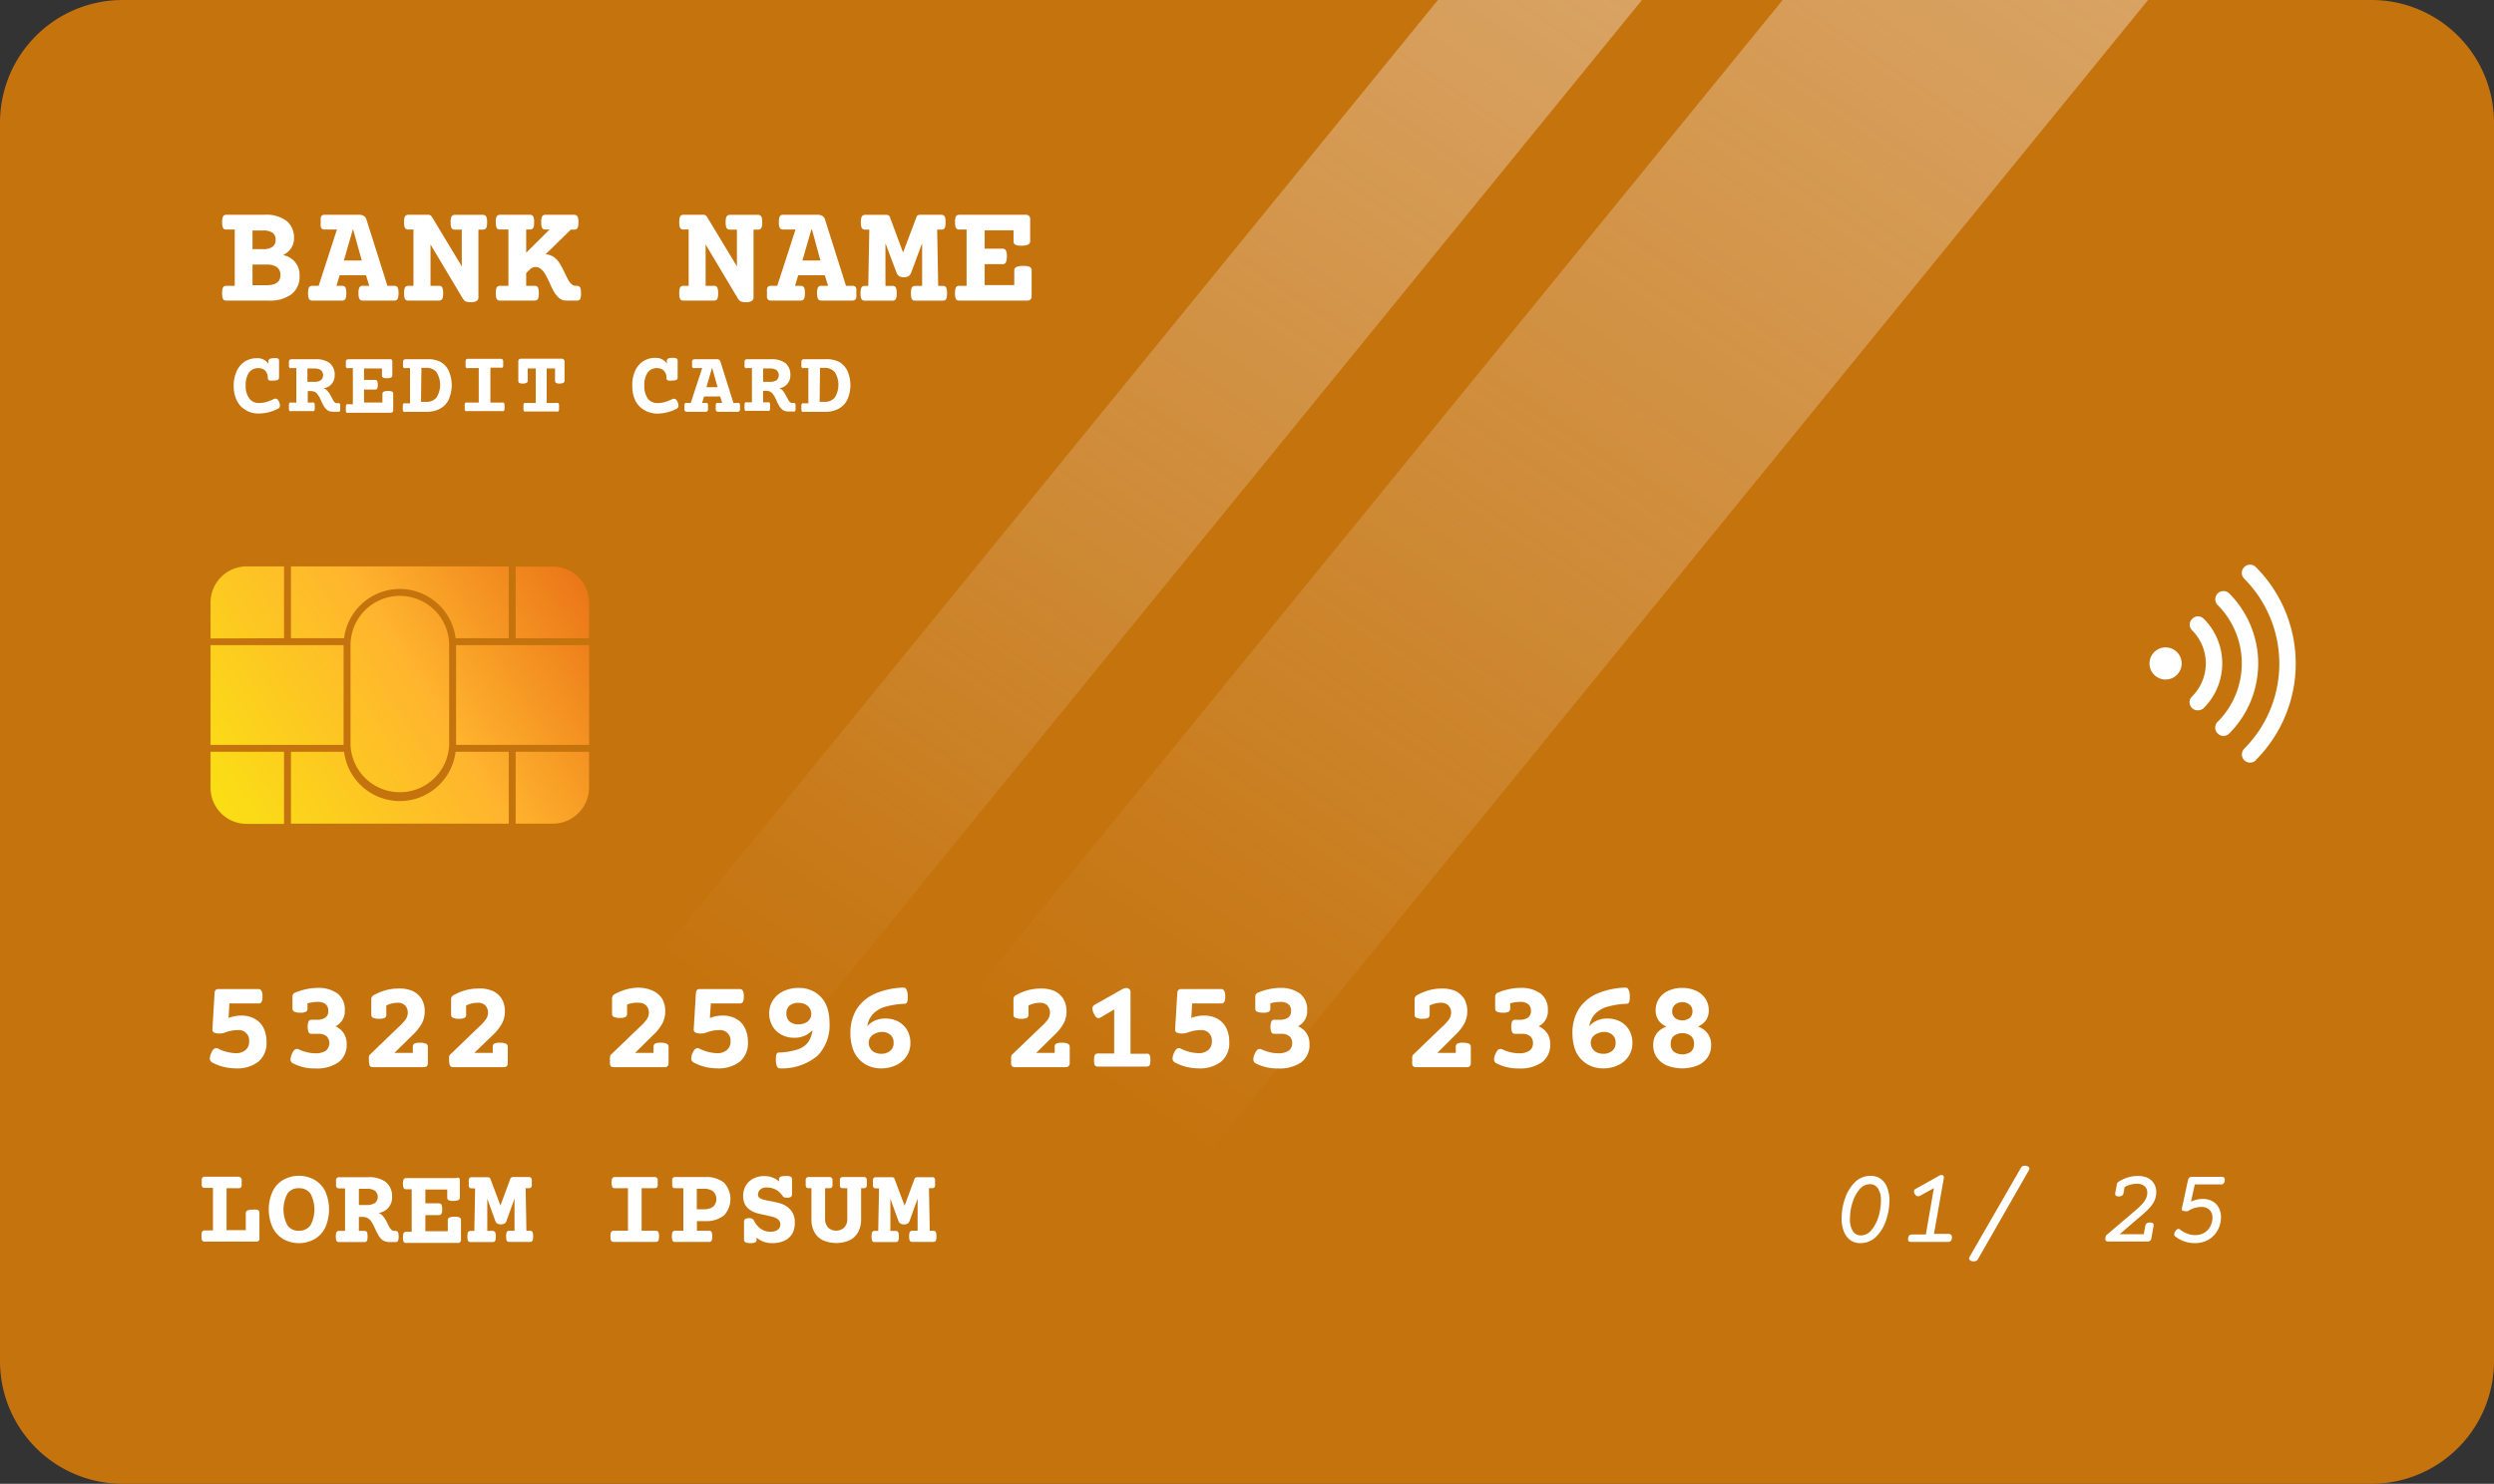 <svg xmlns="http://www.w3.org/2000/svg" xmlns:xlink="http://www.w3.org/1999/xlink" viewBox="0 0 310.22 184.62">
  <rect x="0" y="0" width="310.22" height="184.62" fill="#333333" stroke="none"/>
  <defs>
    <style>
    .cls-1 {
      isolation: isolate;
    }

    .cls-2 {
      fill: url(#linear-gradient);
    }

    .cls-3 {
      mix-blend-mode: soft-light;
      opacity: 0.5;
    }

    .cls-4 {
      fill: url(#linear-gradient-2);
    }

    .cls-5 {
      fill: url(#linear-gradient-3);
    }

    .cls-6 {
      fill: #fff;
    }

    .cls-7 {
      fill: url(#linear-gradient-4);
    }

    .cls-8 {
      fill: url(#linear-gradient-5);
    }

    .cls-9 {
      fill: url(#linear-gradient-6);
    }

    .cls-10 {
      fill: url(#linear-gradient-7);
    }

    .cls-11 {
      fill: url(#linear-gradient-8);
    }

    .cls-12 {
      fill: url(#linear-gradient-9);
    }

    .cls-13 {
      fill: url(#linear-gradient-10);
    }

    .cls-14 {
      fill: url(#linear-gradient-11);
    }

    .cls-15 {
      fill: url(#linear-gradient-12);
    }
    </style>
    <linearGradient id="linear-gradient" x1="509.3" y1="-110.48" x2="18.32" y2="170.63" gradientUnits="userSpaceOnUse">
      <stop offset="0" stop-color="#fff5ed" />
      <stop offset="0.4" stop-color="#c5730d" />
    </linearGradient>
    <linearGradient id="linear-gradient-2" x1="139.67" y1="135.7" x2="274.98" y2="-62.6" gradientUnits="userSpaceOnUse">
      <stop offset="0" stop-color="#fff" stop-opacity="0" />
      <stop offset="1" stop-color="#f7ebeb" />
    </linearGradient>
    <linearGradient id="linear-gradient-3" x1="93.52" y1="125.79" x2="215.93" y2="-53.61" xlink:href="#linear-gradient-2" />
    <linearGradient id="linear-gradient-4" x1="27.09" y1="100.71" x2="77.39" y2="69.08" gradientUnits="userSpaceOnUse">
      <stop offset="0" stop-color="#fadf14" />
      <stop offset="0.5" stop-color="#ffb42e" />
      <stop offset="1" stop-color="#e66712" />
    </linearGradient>
    <linearGradient id="linear-gradient-5" x1="21.89" y1="92.44" x2="72.19" y2="60.81" xlink:href="#linear-gradient-4" />
    <linearGradient id="linear-gradient-6" x1="27.27" y1="100.99" x2="77.57" y2="69.36" xlink:href="#linear-gradient-4" />
    <linearGradient id="linear-gradient-7" x1="32.29" y1="108.98" x2="82.59" y2="77.35" xlink:href="#linear-gradient-4" />
    <linearGradient id="linear-gradient-8" x1="31.42" y1="107.59" x2="81.72" y2="75.96" xlink:href="#linear-gradient-4" />
    <linearGradient id="linear-gradient-9" x1="26.92" y1="100.43" x2="77.22" y2="68.8" xlink:href="#linear-gradient-4" />
    <linearGradient id="linear-gradient-10" x1="37.21" y1="116.81" x2="87.51" y2="85.18" xlink:href="#linear-gradient-4" />
    <linearGradient id="linear-gradient-11" x1="22.76" y1="93.83" x2="73.07" y2="62.2" xlink:href="#linear-gradient-4" />
    <linearGradient id="linear-gradient-12" x1="16.97" y1="84.62" x2="67.27" y2="52.99" xlink:href="#linear-gradient-4" />
  </defs>
  <g class="cls-1">
    <g id="Layer_2" data-name="Layer 2">
      <g id="OBJECTS">
        <path class="cls-2" d="M310.22,15.25V169.37A15.26,15.26,0,0,1,295,184.62H15.26A15.26,15.26,0,0,1,0,169.37V15.25A15.25,15.25,0,0,1,15.26,0H295A15.25,15.25,0,0,1,310.22,15.25Z" />
        <g class="cls-3">
          <polygon class="cls-4" points="267.19 0 116.82 184.62 71.37 184.62 221.74 0 267.19 0" />
          <polygon class="cls-5" points="204.24 0 53.86 184.62 28.49 184.62 178.86 0 204.24 0" />
        </g>
        <path class="cls-6" d="M35.66,27.5a2.65,2.65,0,0,1,.91,2.13,2.21,2.21,0,0,1-.37,1.27,2.52,2.52,0,0,1-1,.84,2.47,2.47,0,0,1,2.06,2.57,2.73,2.73,0,0,1-1,2.3,4.49,4.49,0,0,1-2.86.79H28.2a.64.64,0,0,1-.34-.07.5.5,0,0,1-.17-.27,2.09,2.09,0,0,1-.06-.58,2.05,2.05,0,0,1,.06-.57.54.54,0,0,1,.17-.28.64.64,0,0,1,.34-.07h1v-7h-1a.64.64,0,0,1-.34-.07.5.5,0,0,1-.17-.27,2.05,2.05,0,0,1-.06-.57,2.09,2.09,0,0,1,.06-.58.5.5,0,0,1,.17-.27.63.63,0,0,1,.34-.08h4.68A4.23,4.23,0,0,1,35.66,27.5ZM31.41,31h1.27a2,2,0,0,0,1.21-.29,1,1,0,0,0,.39-.88,1,1,0,0,0-.38-.87,2.07,2.07,0,0,0-1.22-.28H31.41Zm0,4.49h1.72c1.16,0,1.75-.42,1.75-1.25a1.18,1.18,0,0,0-.43-1,2.25,2.25,0,0,0-1.32-.32H31.41Z" />
        <path class="cls-6" d="M45.26,26.87a.78.78,0,0,1,.32.44l2.61,8.25H49a.62.62,0,0,1,.33.07.46.46,0,0,1,.18.27,2.05,2.05,0,0,1,.06.57,2.09,2.09,0,0,1-.06.58.46.46,0,0,1-.18.27.62.62,0,0,1-.33.08H45.16a.57.57,0,0,1-.33-.08.46.46,0,0,1-.18-.27,2.09,2.09,0,0,1-.06-.58,2.05,2.05,0,0,1,.06-.57.46.46,0,0,1,.18-.27.58.58,0,0,1,.33-.07h.77l-.4-1.31H42.25l-.4,1.31h.67a.62.62,0,0,1,.33.07.45.45,0,0,1,.17.27,2.05,2.05,0,0,1,.06.57,2.09,2.09,0,0,1-.06.58.45.45,0,0,1-.17.27.62.62,0,0,1-.33.08H38.88a.62.62,0,0,1-.33-.08.45.45,0,0,1-.17-.27,2.09,2.09,0,0,1-.06-.58,2.05,2.05,0,0,1,.06-.57.45.45,0,0,1,.17-.27.62.62,0,0,1,.33-.07h.76l2.27-7h-1.5a.62.62,0,0,1-.33-.07.49.49,0,0,1-.18-.28,2.65,2.65,0,0,1,0-.57,2.69,2.69,0,0,1,0-.58.46.46,0,0,1,.18-.27.62.62,0,0,1,.33-.07h4.26A1.14,1.14,0,0,1,45.26,26.87Zm-1.38,1.7-1.1,3.84H45l-1.07-3.84Z" />
        <path class="cls-6" d="M60.35,26.81a.46.46,0,0,1,.18.27,2.09,2.09,0,0,1,.06.58,2.05,2.05,0,0,1-.06.57.46.46,0,0,1-.18.27.62.62,0,0,1-.33.07h-.51V37a.51.51,0,0,1-.23.45,1.42,1.42,0,0,1-.76.15,1.4,1.4,0,0,1-.62-.11,1,1,0,0,1-.35-.37l-4-6.7h0v5.14h1a.64.64,0,0,1,.34.07.54.54,0,0,1,.17.28,2.05,2.05,0,0,1,.06.57,2.09,2.09,0,0,1-.06.58.5.5,0,0,1-.17.27.64.64,0,0,1-.34.07H50.83a.62.62,0,0,1-.33-.07.46.46,0,0,1-.18-.27,2.09,2.09,0,0,1-.06-.58,2.05,2.05,0,0,1,.06-.57.49.49,0,0,1,.18-.28.62.62,0,0,1,.33-.07h.6v-7h-.6a.62.62,0,0,1-.33-.07.46.46,0,0,1-.18-.27,2.05,2.05,0,0,1-.06-.57,2.09,2.09,0,0,1,.06-.58.46.46,0,0,1,.18-.27.62.62,0,0,1,.33-.08H53.2a.55.55,0,0,1,.51.24l3.73,6.18h0V28.57h-.82a.58.58,0,0,1-.33-.07.46.46,0,0,1-.18-.27,2.05,2.05,0,0,1-.06-.57,2.09,2.09,0,0,1,.06-.58.46.46,0,0,1,.18-.27.57.57,0,0,1,.33-.08H60A.62.62,0,0,1,60.35,26.81Z" />
        <path class="cls-6" d="M71.71,26.81a.46.46,0,0,1,.18.27,2.09,2.09,0,0,1,.06.58,2.05,2.05,0,0,1-.06.57.46.46,0,0,1-.18.27.6.6,0,0,1-.33.07H71l-3.14,3.07a2,2,0,0,1,.91.27,2.33,2.33,0,0,1,.72.68,4.9,4.9,0,0,1,.38.62c.12.21.24.47.39.77.21.45.36.74.45.89a2,2,0,0,0,.41.51.75.75,0,0,0,.5.18h.09a.62.62,0,0,1,.33.07.44.44,0,0,1,.17.28,2.05,2.05,0,0,1,.06.57,2.09,2.09,0,0,1-.06.58.41.41,0,0,1-.17.27.62.62,0,0,1-.33.07H70.45a1.32,1.32,0,0,1-.93-.34,3.17,3.17,0,0,1-.71-.94,9.69,9.69,0,0,1-.43-.9l-.33-.68a6.51,6.51,0,0,0-.32-.57,2.12,2.12,0,0,0-.52-.55,1,1,0,0,0-.59-.2,1,1,0,0,0-.71.31l-.46.44v1.59h1a.58.58,0,0,1,.33.07.49.49,0,0,1,.18.28,2.05,2.05,0,0,1,.06.57,2.09,2.09,0,0,1-.06.58.46.46,0,0,1-.18.27.58.58,0,0,1-.33.07H62.24a.58.58,0,0,1-.33-.07.46.46,0,0,1-.18-.27,2.09,2.09,0,0,1-.06-.58,2.05,2.05,0,0,1,.06-.57.49.49,0,0,1,.18-.28.58.58,0,0,1,.33-.07h1v-7h-1a.58.58,0,0,1-.33-.07.46.46,0,0,1-.18-.27,2.05,2.05,0,0,1-.06-.57,2.09,2.09,0,0,1,.06-.58.46.46,0,0,1,.18-.27.57.57,0,0,1,.33-.08h3.63a.59.59,0,0,1,.33.08.46.46,0,0,1,.18.27,2.09,2.09,0,0,1,.06.58,2.05,2.05,0,0,1-.06.57.46.46,0,0,1-.18.27.6.6,0,0,1-.33.07h-.42v2.88l2.91-2.88h-.48a.62.62,0,0,1-.33-.07.45.45,0,0,1-.17-.27,2.05,2.05,0,0,1-.06-.57,2.09,2.09,0,0,1,.06-.58.45.45,0,0,1,.17-.27.62.62,0,0,1,.33-.08h3.5A.59.59,0,0,1,71.71,26.81Z" />
        <path class="cls-6" d="M94.57,26.81a.46.46,0,0,1,.18.27,2.09,2.09,0,0,1,.06.58,2.05,2.05,0,0,1-.06.57.46.46,0,0,1-.18.27.58.58,0,0,1-.33.07h-.51V37a.51.51,0,0,1-.23.45,1.42,1.42,0,0,1-.76.15,1.4,1.4,0,0,1-.62-.11,1,1,0,0,1-.35-.37l-4-6.7h0v5.14h1a.62.62,0,0,1,.33.07.48.48,0,0,1,.17.28,2.05,2.05,0,0,1,.06.57,2.09,2.09,0,0,1-.06.58.45.45,0,0,1-.17.27.62.62,0,0,1-.33.07H85.05a.62.62,0,0,1-.33-.07.45.45,0,0,1-.17-.27,2.09,2.09,0,0,1-.06-.58,2.05,2.05,0,0,1,.06-.57.48.48,0,0,1,.17-.28.62.62,0,0,1,.33-.07h.61v-7h-.61a.62.62,0,0,1-.33-.07.45.45,0,0,1-.17-.27,2.05,2.05,0,0,1-.06-.57,2.09,2.09,0,0,1,.06-.58.45.45,0,0,1,.17-.27.62.62,0,0,1,.33-.08h2.38a.53.53,0,0,1,.5.24l3.73,6.18h0V28.57h-.83a.62.62,0,0,1-.33-.07.46.46,0,0,1-.18-.27,2.05,2.05,0,0,1-.06-.57,2.09,2.09,0,0,1,.06-.58.46.46,0,0,1,.18-.27.62.62,0,0,1,.33-.08h3.37A.57.57,0,0,1,94.57,26.81Z" />
        <path class="cls-6" d="M102.3,26.87a.78.78,0,0,1,.32.44l2.61,8.25H106a.62.62,0,0,1,.33.07.46.46,0,0,1,.18.27,2.65,2.65,0,0,1,0,.57,2.69,2.69,0,0,1,0,.58.46.46,0,0,1-.18.27.62.62,0,0,1-.33.08H102.2a.63.63,0,0,1-.34-.08.5.5,0,0,1-.17-.27,2.09,2.09,0,0,1-.06-.58,2.05,2.05,0,0,1,.06-.57.5.5,0,0,1,.17-.27.64.64,0,0,1,.34-.07H103l-.4-1.31H99.29l-.4,1.31h.66a.64.64,0,0,1,.34.07.5.5,0,0,1,.17.27,2.05,2.05,0,0,1,.06.57,2.09,2.09,0,0,1-.06.58.5.5,0,0,1-.17.27.63.63,0,0,1-.34.08H95.92a.62.62,0,0,1-.33-.08.46.46,0,0,1-.18-.27,2.69,2.69,0,0,1,0-.58,2.65,2.65,0,0,1,0-.57.46.46,0,0,1,.18-.27.62.62,0,0,1,.33-.07h.76l2.27-7h-1.5a.62.62,0,0,1-.33-.07.49.49,0,0,1-.18-.28,2.05,2.05,0,0,1-.06-.57,2.09,2.09,0,0,1,.06-.58.46.46,0,0,1,.18-.27.62.62,0,0,1,.33-.07h4.26A1.14,1.14,0,0,1,102.3,26.87Zm-1.38,1.7-1.11,3.84h2.24L101,28.57Z" />
        <path class="cls-6" d="M117.39,26.81a.41.41,0,0,1,.17.27,2.09,2.09,0,0,1,.06.58,2.05,2.05,0,0,1-.06.57.41.41,0,0,1-.17.27.62.62,0,0,1-.33.07h-.49l.13,7h.54a.62.62,0,0,1,.33.07.44.44,0,0,1,.17.28,2.05,2.05,0,0,1,.06.57,2.09,2.09,0,0,1-.06.58.41.41,0,0,1-.17.27.62.62,0,0,1-.33.07h-3.37a.62.62,0,0,1-.33-.07.45.45,0,0,1-.17-.27,2.09,2.09,0,0,1-.06-.58,2.05,2.05,0,0,1,.06-.57.48.48,0,0,1,.17-.28.62.62,0,0,1,.33-.07h.83l0-5.32-1.36,3.66a.93.93,0,0,1-.32.45,1.1,1.1,0,0,1-.59.13,1.08,1.08,0,0,1-.59-.13.89.89,0,0,1-.33-.45l-1.37-3.64,0,5.3h.83a.58.58,0,0,1,.33.07.49.49,0,0,1,.18.28,2.05,2.05,0,0,1,.06.57,2.09,2.09,0,0,1-.06.58.46.46,0,0,1-.18.27.58.58,0,0,1-.33.07h-3.36a.6.6,0,0,1-.33-.07.46.46,0,0,1-.18-.27,2.09,2.09,0,0,1-.06-.58,2.05,2.05,0,0,1,.06-.57.49.49,0,0,1,.18-.28.6.6,0,0,1,.33-.07H108l.13-7h-.48a.6.6,0,0,1-.33-.07.46.46,0,0,1-.18-.27,2.05,2.05,0,0,1-.06-.57,2.09,2.09,0,0,1,.06-.58.46.46,0,0,1,.18-.27.59.59,0,0,1,.33-.08h2.55a.68.68,0,0,1,.31.06.4.4,0,0,1,.18.22l1.64,4.41L114,27a.35.35,0,0,1,.17-.22.76.76,0,0,1,.32-.06h2.56A.62.62,0,0,1,117.39,26.81Z" />
        <path class="cls-6" d="M128,26.86a.62.62,0,0,1,.14.45V30a.44.44,0,0,1-.26.43,1.93,1.93,0,0,1-.84.14,1.64,1.64,0,0,1-.76-.13.47.47,0,0,1-.21-.44V28.66h-3.59v2.28h2.19a.48.48,0,0,1,.44.2,1.69,1.69,0,0,1,.13.77,1.64,1.64,0,0,1-.13.76.48.48,0,0,1-.44.2h-2.19v2.6h3.68V33.65a.44.44,0,0,1,.27-.43,2,2,0,0,1,.86-.13,1.83,1.83,0,0,1,.81.12.46.46,0,0,1,.22.44v3.17a.61.61,0,0,1-.14.44.59.59,0,0,1-.44.14h-8.38a.64.64,0,0,1-.34-.07.5.5,0,0,1-.17-.27,2.09,2.09,0,0,1-.06-.58,2.05,2.05,0,0,1,.06-.57.54.54,0,0,1,.17-.28.64.64,0,0,1,.34-.07h.87v-7h-.87a.64.64,0,0,1-.34-.07.5.5,0,0,1-.17-.27,2.05,2.05,0,0,1-.06-.57,2.09,2.09,0,0,1,.06-.58.5.5,0,0,1,.17-.27.63.63,0,0,1,.34-.08h8.2A.61.61,0,0,1,128,26.86Z" />
        <path class="cls-6" d="M32.53,123.29a1.36,1.36,0,0,1,.12.69,1.39,1.39,0,0,1-.12.69.41.41,0,0,1-.39.18h-3.6l-.11,1.81a4.32,4.32,0,0,1,1.56-.3,3.42,3.42,0,0,1,1.72.41,2.73,2.73,0,0,1,1.08,1.15,3.79,3.79,0,0,1,.36,1.69,3,3,0,0,1-1,2.48,4.3,4.3,0,0,1-2.81.84,6.69,6.69,0,0,1-1.54-.19,6.09,6.09,0,0,1-1.39-.54.54.54,0,0,1-.31-.52,1.83,1.83,0,0,1,.14-.58c.18-.46.39-.68.62-.68a.41.41,0,0,1,.16,0,5.31,5.31,0,0,0,2.32.62,1.8,1.8,0,0,0,1.2-.39,1.35,1.35,0,0,0,.45-1.08,1.28,1.28,0,0,0-1.41-1.4,4.38,4.38,0,0,0-1.56.29,2,2,0,0,1-.67.13,1.6,1.6,0,0,1-.73-.12.4.4,0,0,1-.2-.41l.27-4.47a.64.64,0,0,1,.13-.41.55.55,0,0,1,.4-.12h4.94A.4.4,0,0,1,32.53,123.29Z" />
        <path class="cls-6" d="M42,123.63a2.5,2.5,0,0,1,.89,2.06,2.09,2.09,0,0,1-1.15,2,2.48,2.48,0,0,1,1,.85,2.3,2.3,0,0,1,.38,1.32,2.69,2.69,0,0,1-1,2.3,4.71,4.71,0,0,1-2.89.78,5.79,5.79,0,0,1-2.78-.63.53.53,0,0,1-.31-.52,1.54,1.54,0,0,1,.14-.58c.18-.46.39-.69.61-.69a.68.68,0,0,1,.17,0,5.25,5.25,0,0,0,1.09.39,4.11,4.11,0,0,0,1.08.14,2.2,2.2,0,0,0,1.3-.32,1.23,1.23,0,0,0,.09-1.8,1.53,1.53,0,0,0-1-.3h-.84a.41.41,0,0,1-.39-.18,2,2,0,0,1,0-1.38.4.4,0,0,1,.39-.19h.62a1.79,1.79,0,0,0,1.08-.27.94.94,0,0,0,.35-.83,1,1,0,0,0-.34-.84,1.54,1.54,0,0,0-1-.28,4.54,4.54,0,0,0-1.24.18v.65a.4.4,0,0,1-.19.39,1.36,1.36,0,0,1-.69.12,1.73,1.73,0,0,1-.75-.12.41.41,0,0,1-.24-.39V124a.53.53,0,0,1,.4-.52,7.44,7.44,0,0,1,1.34-.41,6.46,6.46,0,0,1,1.37-.15A4,4,0,0,1,42,123.63Z" />
        <path class="cls-6" d="M51.3,123.29a2.68,2.68,0,0,1,1.14,1,3,3,0,0,1,.39,1.56,3.21,3.21,0,0,1-.37,1.51,6,6,0,0,1-1.18,1.46L49.06,131h2.29v-.75a.45.45,0,0,1,.19-.4,1.57,1.57,0,0,1,.69-.11,1.78,1.78,0,0,1,.76.12.41.41,0,0,1,.23.39v2a.56.56,0,0,1-.12.4.52.52,0,0,1-.4.13H46.41a.65.65,0,0,1-.31-.07.41.41,0,0,1-.15-.25,1.72,1.72,0,0,1-.06-.52,2.72,2.72,0,0,1,0-.49.53.53,0,0,1,.16-.27l3.48-3.35a6.19,6.19,0,0,0,.93-1,1.44,1.44,0,0,0,.26-.82,1.29,1.29,0,0,0-.32-.9,1.24,1.24,0,0,0-.95-.34,3.1,3.1,0,0,0-1.4.34v1.14a.41.41,0,0,1-.19.39,1.36,1.36,0,0,1-.69.12,1.78,1.78,0,0,1-.76-.12.41.41,0,0,1-.23-.39v-1.93a.58.58,0,0,1,.35-.52,6.59,6.59,0,0,1,1.47-.6,5.75,5.75,0,0,1,1.45-.2A4.17,4.17,0,0,1,51.3,123.29Z" />
        <path class="cls-6" d="M61.28,123.29a2.68,2.68,0,0,1,1.14,1,3,3,0,0,1,.38,1.56,3.1,3.1,0,0,1-.37,1.51,5.74,5.74,0,0,1-1.17,1.46L59,131h2.29v-.75a.45.45,0,0,1,.19-.4,1.57,1.57,0,0,1,.69-.11,1.78,1.78,0,0,1,.76.12.41.41,0,0,1,.23.39v2a.56.56,0,0,1-.12.4.53.53,0,0,1-.41.13H56.38a.6.6,0,0,1-.3-.07.41.41,0,0,1-.15-.25,1.72,1.72,0,0,1-.06-.52,2.72,2.72,0,0,1,0-.49.53.53,0,0,1,.16-.27l3.48-3.35a6.19,6.19,0,0,0,.93-1,1.44,1.44,0,0,0,.26-.82,1.29,1.29,0,0,0-.32-.9,1.26,1.26,0,0,0-1-.34,3.1,3.1,0,0,0-1.4.34v1.14a.43.43,0,0,1-.19.39,1.39,1.39,0,0,1-.69.12,1.78,1.78,0,0,1-.76-.12.41.41,0,0,1-.23-.39v-1.93a.56.56,0,0,1,.35-.52,6.59,6.59,0,0,1,1.47-.6,5.73,5.73,0,0,1,1.44-.2A4.19,4.19,0,0,1,61.28,123.29Z" />
        <path class="cls-6" d="M81.24,123.29a2.68,2.68,0,0,1,1.14,1,3.33,3.33,0,0,1,0,3.07,6,6,0,0,1-1.17,1.46L79,131h2.29v-.75a.43.43,0,0,1,.19-.4,1.51,1.51,0,0,1,.69-.11,1.7,1.7,0,0,1,.75.12.41.41,0,0,1,.24.39v2a.56.56,0,0,1-.12.4.53.53,0,0,1-.41.13H76.34a.6.6,0,0,1-.3-.07.47.47,0,0,1-.16-.25,2.21,2.21,0,0,1,0-.52,2,2,0,0,1,0-.49.53.53,0,0,1,.16-.27l3.48-3.35a6.19,6.19,0,0,0,.93-1,1.52,1.52,0,0,0,.26-.82,1.25,1.25,0,0,0-.33-.9,1.22,1.22,0,0,0-.94-.34A3.1,3.1,0,0,0,78,125v1.14a.43.43,0,0,1-.19.39,1.41,1.41,0,0,1-.69.12,1.78,1.78,0,0,1-.76-.12.4.4,0,0,1-.23-.39v-1.93a.57.57,0,0,1,.34-.52,6.86,6.86,0,0,1,1.48-.6,5.67,5.67,0,0,1,1.44-.2A4.19,4.19,0,0,1,81.24,123.29Z" />
        <path class="cls-6" d="M92.41,123.29a1.51,1.51,0,0,1,.11.69,1.54,1.54,0,0,1-.11.69.44.44,0,0,1-.4.18H88.42l-.12,1.81a4.32,4.32,0,0,1,1.56-.3,3.39,3.39,0,0,1,1.72.41,2.61,2.61,0,0,1,1.08,1.15,3.79,3.79,0,0,1,.37,1.69,3,3,0,0,1-1,2.48,4.31,4.31,0,0,1-2.82.84,6.61,6.61,0,0,1-1.53-.19,6.17,6.17,0,0,1-1.4-.54.55.55,0,0,1-.3-.52,1.76,1.76,0,0,1,.13-.58c.19-.46.39-.68.62-.68a.37.37,0,0,1,.16,0,5.34,5.34,0,0,0,2.32.62,1.77,1.77,0,0,0,1.2-.39,1.33,1.33,0,0,0,.46-1.08,1.29,1.29,0,0,0-1.42-1.4,4.38,4.38,0,0,0-1.56.29,2,2,0,0,1-.66.13,1.65,1.65,0,0,1-.74-.12.42.42,0,0,1-.2-.41l.27-4.47a.71.71,0,0,1,.13-.41.55.55,0,0,1,.4-.12H92A.43.43,0,0,1,92.41,123.29Z" />
        <path class="cls-6" d="M101.17,123.34a3.65,3.65,0,0,1,1.32,1.19,3.88,3.88,0,0,1,.51,1.2,6.29,6.29,0,0,1,.18,1.53,5.43,5.43,0,0,1-1.49,4.1A6.9,6.9,0,0,1,97,132.93a.37.37,0,0,1-.33-.21,1.75,1.75,0,0,1-.16-.66c0-.09,0-.22,0-.37,0-.47.11-.71.33-.73a8.38,8.38,0,0,0,2.35-.38,2.6,2.6,0,0,0,1.31-.88,3.12,3.12,0,0,0,.55-1.53,2.68,2.68,0,0,1-1,.72,3.1,3.1,0,0,1-1.25.23,3.36,3.36,0,0,1-1.61-.38,2.88,2.88,0,0,1-1.11-1.08,3.17,3.17,0,0,1-.4-1.58,2.93,2.93,0,0,1,.47-1.63,3,3,0,0,1,1.3-1.12,4.18,4.18,0,0,1,1.87-.41A3.81,3.81,0,0,1,101.17,123.34Zm-2.93,1.76a1.21,1.21,0,0,0-.42,1,1.27,1.27,0,0,0,.39,1,1.62,1.62,0,0,0,1.09.35,2.06,2.06,0,0,0,.84-.16,1.37,1.37,0,0,0,.57-.46,1.14,1.14,0,0,0,.2-.66,1.37,1.37,0,0,0-.18-.69,1.4,1.4,0,0,0-.54-.51,1.81,1.81,0,0,0-.83-.19A1.68,1.68,0,0,0,98.24,125.1Z" />
        <path class="cls-6" d="M112.75,123.13a1.75,1.75,0,0,1,.16.66,3.57,3.57,0,0,1,0,.37c0,.47-.11.71-.34.73a10.36,10.36,0,0,0-2.47.38,3.48,3.48,0,0,0-1.52.9,2.83,2.83,0,0,0-.7,1.51,2.68,2.68,0,0,1,1-.72,3.06,3.06,0,0,1,1.25-.23,3.27,3.27,0,0,1,1.61.38,2.88,2.88,0,0,1,1.11,1.08,3.16,3.16,0,0,1,.39,1.58,2.93,2.93,0,0,1-.46,1.63,3.16,3.16,0,0,1-1.3,1.12,4.21,4.21,0,0,1-1.87.41,3.78,3.78,0,0,1-1.81-.42,3.57,3.57,0,0,1-1.32-1.19,3.84,3.84,0,0,1-.51-1.21,5.7,5.7,0,0,1-.19-1.52,5.62,5.62,0,0,1,.76-3,5.11,5.11,0,0,1,2.25-1.93,9.55,9.55,0,0,1,3.63-.78A.37.37,0,0,1,112.75,123.13Zm-3.92,5.48a1.37,1.37,0,0,0-.57.46,1.14,1.14,0,0,0-.2.66,1.37,1.37,0,0,0,.18.69,1.27,1.27,0,0,0,.54.51,1.77,1.77,0,0,0,.82.18,1.66,1.66,0,0,0,1.12-.36,1.19,1.19,0,0,0,.43-1,1.23,1.23,0,0,0-.4-1,1.58,1.58,0,0,0-1.08-.35A2,2,0,0,0,108.83,128.61Z" />
        <path class="cls-6" d="M131.13,123.29a2.68,2.68,0,0,1,1.14,1,3,3,0,0,1,.39,1.56,3.21,3.21,0,0,1-.37,1.51,6,6,0,0,1-1.18,1.46L128.89,131h2.3v-.75a.44.44,0,0,1,.18-.4,1.57,1.57,0,0,1,.69-.11,1.78,1.78,0,0,1,.76.12.41.41,0,0,1,.24.39v2a.56.56,0,0,1-.13.4.51.51,0,0,1-.4.13h-6.29a.6.6,0,0,1-.3-.07.42.42,0,0,1-.16-.25,1.78,1.78,0,0,1,0-.52,2,2,0,0,1,0-.49.46.46,0,0,1,.15-.27l3.49-3.35a6.19,6.19,0,0,0,.93-1,1.51,1.51,0,0,0,.25-.82,1.29,1.29,0,0,0-.32-.9,1.23,1.23,0,0,0-.94-.34,3.14,3.14,0,0,0-1.41.34v1.14a.41.41,0,0,1-.19.39,1.36,1.36,0,0,1-.69.12,1.73,1.73,0,0,1-.75-.12.41.41,0,0,1-.24-.39v-1.93a.58.58,0,0,1,.35-.52,6.59,6.59,0,0,1,1.47-.6,5.75,5.75,0,0,1,1.45-.2A4.14,4.14,0,0,1,131.13,123.29Z" />
        <path class="cls-6" d="M142.89,131.15a.47.47,0,0,1,.16.25,2.73,2.73,0,0,1,0,1,.41.41,0,0,1-.16.24.51.51,0,0,1-.3.07h-6a.51.51,0,0,1-.3-.07.41.41,0,0,1-.16-.24,2.73,2.73,0,0,1,0-1,.47.47,0,0,1,.16-.25.51.51,0,0,1,.3-.07h2V125.6l-1.7,1a.48.48,0,0,1-.26.08.46.46,0,0,1-.3-.14,1.84,1.84,0,0,1-.29-.47,1.59,1.59,0,0,1-.16-.59.49.49,0,0,1,.08-.28.63.63,0,0,1,.24-.21l3.43-1.93a.87.87,0,0,1,.46-.13.52.52,0,0,1,.38.13.5.5,0,0,1,.15.39v7.66h1.92A.51.51,0,0,1,142.89,131.15Z" />
        <path class="cls-6" d="M152.28,123.29a1.36,1.36,0,0,1,.12.69,1.39,1.39,0,0,1-.12.69.43.43,0,0,1-.4.18h-3.59l-.11,1.81a4.32,4.32,0,0,1,1.56-.3,3.45,3.45,0,0,1,1.72.41,2.73,2.73,0,0,1,1.08,1.15,3.79,3.79,0,0,1,.36,1.69,3,3,0,0,1-1,2.48,4.31,4.31,0,0,1-2.82.84,6.68,6.68,0,0,1-1.53-.19,6.09,6.09,0,0,1-1.39-.54.54.54,0,0,1-.31-.52,1.83,1.83,0,0,1,.14-.58c.18-.46.39-.68.62-.68a.41.41,0,0,1,.16,0,5.3,5.3,0,0,0,2.31.62,1.81,1.81,0,0,0,1.21-.39,1.35,1.35,0,0,0,.45-1.08,1.28,1.28,0,0,0-1.41-1.4,4.38,4.38,0,0,0-1.56.29,2,2,0,0,1-.67.13,1.6,1.6,0,0,1-.73-.12.4.4,0,0,1-.2-.41l.27-4.47a.64.64,0,0,1,.13-.41.54.54,0,0,1,.39-.12h4.94A.42.42,0,0,1,152.28,123.29Z" />
        <path class="cls-6" d="M161.71,123.63a2.49,2.49,0,0,1,.88,2.06,2.08,2.08,0,0,1-1.14,2,2.48,2.48,0,0,1,1.05.85,2.3,2.3,0,0,1,.38,1.32,2.69,2.69,0,0,1-1,2.3,4.71,4.71,0,0,1-2.89.78,5.86,5.86,0,0,1-2.79-.63.54.54,0,0,1-.3-.52,1.71,1.71,0,0,1,.13-.58c.19-.46.39-.69.62-.69a.53.53,0,0,1,.16,0,5.69,5.69,0,0,0,1.09.39,4.24,4.24,0,0,0,1.09.14,2.2,2.2,0,0,0,1.3-.32,1.07,1.07,0,0,0,.44-.92,1.06,1.06,0,0,0-.35-.88,1.54,1.54,0,0,0-1-.3h-.84a.41.41,0,0,1-.39-.18,2,2,0,0,1,0-1.38.4.4,0,0,1,.39-.19h.62a1.79,1.79,0,0,0,1.08-.27,1,1,0,0,0,.35-.83,1,1,0,0,0-.34-.84,1.54,1.54,0,0,0-1-.28,4.54,4.54,0,0,0-1.24.18v.65a.4.4,0,0,1-.19.39,1.36,1.36,0,0,1-.69.12,1.78,1.78,0,0,1-.76-.12.41.41,0,0,1-.23-.39V124a.53.53,0,0,1,.4-.52,7.59,7.59,0,0,1,1.33-.41,6.53,6.53,0,0,1,1.37-.15A4,4,0,0,1,161.71,123.63Z" />
        <path class="cls-6" d="M181,123.29a2.68,2.68,0,0,1,1.14,1,3.33,3.33,0,0,1,0,3.07,6,6,0,0,1-1.17,1.46L178.79,131h2.29v-.75a.43.43,0,0,1,.19-.4,1.51,1.51,0,0,1,.69-.11,1.7,1.7,0,0,1,.75.12.41.41,0,0,1,.24.39v2a.56.56,0,0,1-.12.4.53.53,0,0,1-.41.13h-6.29a.6.6,0,0,1-.3-.07.47.47,0,0,1-.16-.25,2.21,2.21,0,0,1,0-.52,2,2,0,0,1,0-.49.53.53,0,0,1,.16-.27l3.48-3.35a6.19,6.19,0,0,0,.93-1,1.52,1.52,0,0,0,.26-.82,1.25,1.25,0,0,0-.33-.9,1.22,1.22,0,0,0-.94-.34,3.1,3.1,0,0,0-1.4.34v1.14a.43.43,0,0,1-.19.39,1.41,1.41,0,0,1-.69.12,1.78,1.78,0,0,1-.76-.12.4.4,0,0,1-.23-.39v-1.93a.57.57,0,0,1,.34-.52,6.86,6.86,0,0,1,1.48-.6,5.67,5.67,0,0,1,1.44-.2A4.19,4.19,0,0,1,181,123.29Z" />
        <path class="cls-6" d="M191.64,123.63a2.47,2.47,0,0,1,.89,2.06,2.08,2.08,0,0,1-1.14,2,2.48,2.48,0,0,1,1.05.85,2.3,2.3,0,0,1,.38,1.32,2.7,2.7,0,0,1-1,2.3,4.67,4.67,0,0,1-2.88.78,5.86,5.86,0,0,1-2.79-.63.55.55,0,0,1-.31-.52,1.77,1.77,0,0,1,.14-.58c.19-.46.39-.69.62-.69l.16,0a5.46,5.46,0,0,0,1.09.39,4.18,4.18,0,0,0,1.09.14,2.22,2.22,0,0,0,1.3-.32,1.07,1.07,0,0,0,.44-.92,1.09,1.09,0,0,0-.35-.88,1.54,1.54,0,0,0-1-.3h-.84a.44.44,0,0,1-.4-.18,2.22,2.22,0,0,1,0-1.38.43.43,0,0,1,.4-.19H189a1.74,1.74,0,0,0,1.07-.27,1,1,0,0,0,.36-.83,1.05,1.05,0,0,0-.34-.84,1.56,1.56,0,0,0-1-.28,4.48,4.48,0,0,0-1.24.18v.65a.42.42,0,0,1-.19.39,1.41,1.41,0,0,1-.69.12,1.78,1.78,0,0,1-.76-.12.41.41,0,0,1-.23-.39V124a.53.53,0,0,1,.4-.52,7.33,7.33,0,0,1,1.33-.41,6.53,6.53,0,0,1,1.37-.15A4,4,0,0,1,191.64,123.63Z" />
        <path class="cls-6" d="M202.56,123.13a1.75,1.75,0,0,1,.16.66,3.57,3.57,0,0,1,0,.37c0,.47-.11.71-.33.73a10.37,10.37,0,0,0-2.48.38,3.48,3.48,0,0,0-1.52.9,2.91,2.91,0,0,0-.7,1.51,2.68,2.68,0,0,1,1-.72,3.06,3.06,0,0,1,1.25-.23,3.27,3.27,0,0,1,1.61.38,2.88,2.88,0,0,1,1.11,1.08,3.16,3.16,0,0,1,.39,1.58,2.93,2.93,0,0,1-.46,1.63,3.1,3.1,0,0,1-1.3,1.12,4.18,4.18,0,0,1-1.87.41,3.81,3.81,0,0,1-1.81-.42,3.65,3.65,0,0,1-1.32-1.19,3.84,3.84,0,0,1-.51-1.21,6.14,6.14,0,0,1-.19-1.52,5.62,5.62,0,0,1,.76-3,5.11,5.11,0,0,1,2.25-1.93,9.55,9.55,0,0,1,3.63-.78A.36.36,0,0,1,202.56,123.13Zm-3.92,5.48a1.37,1.37,0,0,0-.57.46,1.14,1.14,0,0,0-.2.66,1.37,1.37,0,0,0,.18.69,1.27,1.27,0,0,0,.54.51,1.8,1.8,0,0,0,.82.18,1.7,1.7,0,0,0,1.13-.36,1.21,1.21,0,0,0,.42-1,1.23,1.23,0,0,0-.4-1,1.58,1.58,0,0,0-1.08-.35A2.06,2.06,0,0,0,198.64,128.61Z" />
        <path class="cls-6" d="M211,123.29a2.73,2.73,0,0,1,1.15,1,2.61,2.61,0,0,1,.4,1.39,2.2,2.2,0,0,1-.35,1.26,2.42,2.42,0,0,1-1,.79,2.53,2.53,0,0,1,1.21.86,2.33,2.33,0,0,1,.43,1.45,2.64,2.64,0,0,1-.45,1.54,2.89,2.89,0,0,1-1.26,1,5.25,5.25,0,0,1-3.77,0,2.89,2.89,0,0,1-1.26-1,2.57,2.57,0,0,1-.46-1.54,2.43,2.43,0,0,1,.43-1.46,2.61,2.61,0,0,1,1.22-.85,2.28,2.28,0,0,1-1-.79,2.2,2.2,0,0,1-.35-1.26,2.53,2.53,0,0,1,.4-1.39,2.67,2.67,0,0,1,1.15-1,3.9,3.9,0,0,1,1.73-.37A4,4,0,0,1,211,123.29Zm-2.81,5.61a1.23,1.23,0,0,0-.37.95,1.25,1.25,0,0,0,.37,1,1.87,1.87,0,0,0,2.15,0,1.25,1.25,0,0,0,.37-1,1.23,1.23,0,0,0-.37-.95,1.79,1.79,0,0,0-2.15,0Zm.16-3.89a1.06,1.06,0,0,0-.35.82,1.07,1.07,0,0,0,.34.82,1.54,1.54,0,0,0,1.85,0,1.06,1.06,0,0,0,.33-.82,1.05,1.05,0,0,0-.34-.82,1.47,1.47,0,0,0-1.83,0Z" />
        <path class="cls-6" d="M29.92,146.51a.34.34,0,0,1,.13.2,1.68,1.68,0,0,1,0,.44,1.6,1.6,0,0,1,0,.43.36.36,0,0,1-.13.21.58.58,0,0,1-.25.05H28.18v5.22h2.39v-2.12a.33.33,0,0,1,.21-.33,1.67,1.67,0,0,1,.69-.1,2.08,2.08,0,0,1,.49,0,.39.39,0,0,1,.24.14.37.37,0,0,1,.07.25v3.14a.37.37,0,0,1-.44.44H25.49a.43.43,0,0,1-.25-.05.34.34,0,0,1-.14-.2,2.44,2.44,0,0,1,0-.88.38.38,0,0,1,.14-.2.42.42,0,0,1,.25-.06h1v-5.29h-1a.52.52,0,0,1-.25-.05.37.37,0,0,1-.14-.21,1.6,1.6,0,0,1,0-.43,1.68,1.68,0,0,1,0-.44.34.34,0,0,1,.14-.2.42.42,0,0,1,.25-.06h4.18A.46.46,0,0,1,29.92,146.51Z" />
        <path class="cls-6" d="M39.15,146.81a3.32,3.32,0,0,1,1.32,1.45,5.59,5.59,0,0,1,0,4.44,3.35,3.35,0,0,1-1.32,1.46,4,4,0,0,1-3.93,0,3.35,3.35,0,0,1-1.32-1.46,5.48,5.48,0,0,1,0-4.44,3.32,3.32,0,0,1,1.32-1.45,4,4,0,0,1,3.93,0Zm-3.4,1.71a4.19,4.19,0,0,0,0,3.93,1.65,1.65,0,0,0,1.43.68,1.68,1.68,0,0,0,1.44-.68,4.19,4.19,0,0,0,0-3.93,1.68,1.68,0,0,0-1.44-.68A1.65,1.65,0,0,0,35.75,148.52Z" />
        <path class="cls-6" d="M48,147.08a2.26,2.26,0,0,1,.77,1.84,1.92,1.92,0,0,1-1.69,2,1.25,1.25,0,0,1,.58.42,3.28,3.28,0,0,1,.27.38q.12.21.27.51c.11.22.19.38.25.47a1.44,1.44,0,0,0,.27.34.53.53,0,0,0,.31.11h.13a.44.44,0,0,1,.25.06.37.37,0,0,1,.13.2,2,2,0,0,1,0,.88.34.34,0,0,1-.13.2.44.44,0,0,1-.25.05h-.66a1.6,1.6,0,0,1-.87-.21,2,2,0,0,1-.61-.73c-.09-.16-.2-.38-.33-.65s-.18-.39-.26-.55a4,4,0,0,0-.27-.44,1.22,1.22,0,0,0-.47-.42,1.32,1.32,0,0,0-.62-.13h-.43v1.74h.66a.46.46,0,0,1,.25.06.37.37,0,0,1,.13.2,2.44,2.44,0,0,1,0,.88.34.34,0,0,1-.13.2.47.47,0,0,1-.25.05H42.2a.43.43,0,0,1-.25-.05.34.34,0,0,1-.14-.2,2.44,2.44,0,0,1,0-.88.38.38,0,0,1,.14-.2.42.42,0,0,1,.25-.06h.72v-5.29H42.2a.52.52,0,0,1-.25-.05.37.37,0,0,1-.14-.21,1.6,1.6,0,0,1,0-.43,1.68,1.68,0,0,1,0-.44.34.34,0,0,1,.14-.2.42.42,0,0,1,.25-.06h3.58A3.42,3.42,0,0,1,48,147.08Zm-3.36,2.85h1a1.8,1.8,0,0,0,1-.25,1,1,0,0,0,0-1.52,1.72,1.72,0,0,0-1-.25h-1Z" />
        <path class="cls-6" d="M57.1,146.55a.51.51,0,0,1,.1.34V149a.33.33,0,0,1-.2.32,1.42,1.42,0,0,1-.63.1,1.28,1.28,0,0,1-.58-.09.37.37,0,0,1-.16-.33v-1H52.91v1.72h1.66a.37.37,0,0,1,.34.16,1.28,1.28,0,0,1,.09.58,1.23,1.23,0,0,1-.09.57.39.39,0,0,1-.34.16H52.91v2H55.7v-1.37a.33.33,0,0,1,.2-.33,1.54,1.54,0,0,1,.66-.1,1.4,1.4,0,0,1,.61.09.37.37,0,0,1,.17.34v2.39a.38.38,0,0,1-.45.44H50.55a.44.44,0,0,1-.25-.05.34.34,0,0,1-.13-.2,2,2,0,0,1,0-.88.37.37,0,0,1,.13-.2.44.44,0,0,1,.25-.06h.66v-5.29h-.66a.55.55,0,0,1-.25-.05.36.36,0,0,1-.13-.21,1.53,1.53,0,0,1-.05-.43,1.61,1.61,0,0,1,.05-.44.34.34,0,0,1,.13-.2.44.44,0,0,1,.25-.06h6.21A.46.46,0,0,1,57.1,146.55Z" />
        <path class="cls-6" d="M66,146.51a.34.34,0,0,1,.14.2,1.68,1.68,0,0,1,0,.44,1.6,1.6,0,0,1,0,.43.37.37,0,0,1-.14.21.55.55,0,0,1-.25.05h-.37l.1,5.29h.41a.44.44,0,0,1,.25.06.37.37,0,0,1,.13.2,2,2,0,0,1,0,.88.34.34,0,0,1-.13.2.44.44,0,0,1-.25.05H63.38a.44.44,0,0,1-.25-.05.34.34,0,0,1-.13-.2,2,2,0,0,1,0-.88.37.37,0,0,1,.13-.2.44.44,0,0,1,.25-.06H64l0-4-1,2.78a.62.62,0,0,1-.24.33,1.06,1.06,0,0,1-.9,0,.69.69,0,0,1-.25-.33l-1-2.76,0,4h.63a.44.44,0,0,1,.25.06.45.45,0,0,1,.14.2,2.44,2.44,0,0,1,0,.88.4.4,0,0,1-.14.2.44.44,0,0,1-.25.05H58.57a.48.48,0,0,1-.26-.05.34.34,0,0,1-.13-.2,2.44,2.44,0,0,1,0-.88.37.37,0,0,1,.13-.2.48.48,0,0,1,.26-.06H59l.1-5.29H58.7a.55.55,0,0,1-.25-.05.36.36,0,0,1-.13-.21,1.53,1.53,0,0,1,0-.43,1.61,1.61,0,0,1,0-.44.34.34,0,0,1,.13-.2.44.44,0,0,1,.25-.06h1.93a.43.43,0,0,1,.24.05.27.27,0,0,1,.13.16L62.25,150l1.23-3.34a.28.28,0,0,1,.14-.16.41.41,0,0,1,.23-.05h1.94A.44.44,0,0,1,66,146.51Z" />
        <path class="cls-6" d="M81.66,146.51a.34.34,0,0,1,.14.2,1.68,1.68,0,0,1,0,.44,1.6,1.6,0,0,1,0,.43.37.37,0,0,1-.14.21.55.55,0,0,1-.25.05h-1.6v5.29h1.74a.44.44,0,0,1,.25.06.37.37,0,0,1,.13.2,2,2,0,0,1,0,.88.34.34,0,0,1-.13.2.44.44,0,0,1-.25.05H76.36a.44.44,0,0,1-.25-.05.34.34,0,0,1-.13-.2,2,2,0,0,1,0-.88.37.37,0,0,1,.13-.2.44.44,0,0,1,.25-.06h1.75v-5.29H76.5a.55.55,0,0,1-.25-.05.32.32,0,0,1-.13-.21,1.53,1.53,0,0,1-.05-.43,1.61,1.61,0,0,1,.05-.44.3.3,0,0,1,.13-.2.44.44,0,0,1,.25-.06h4.91A.44.44,0,0,1,81.66,146.51Z" />
        <path class="cls-6" d="M90.06,147.15a3,3,0,0,1,0,4.07,3.51,3.51,0,0,1-2.37.71h-1v1.2h1.48a.44.44,0,0,1,.25.06.37.37,0,0,1,.13.2,2,2,0,0,1,0,.88.34.34,0,0,1-.13.2.44.44,0,0,1-.25.05H84a.44.44,0,0,1-.25-.05.3.3,0,0,1-.13-.2,2,2,0,0,1,0-.88.32.32,0,0,1,.13-.2.44.44,0,0,1,.25-.06h1v-5.29H84a.55.55,0,0,1-.25-.05.32.32,0,0,1-.13-.21,1.53,1.53,0,0,1,0-.43,1.61,1.61,0,0,1,0-.44.3.3,0,0,1,.13-.2.44.44,0,0,1,.25-.06h3.72A3.51,3.51,0,0,1,90.06,147.15Zm-3.39,3.31h.81a2,2,0,0,0,1.22-.31,1.34,1.34,0,0,0,0-1.93,2,2,0,0,0-1.22-.31h-.81Z" />
        <path class="cls-6" d="M98.34,146.4a.34.34,0,0,1,.18.33v1.86a.37.37,0,0,1-.14.33.86.86,0,0,1-.48.1,1.15,1.15,0,0,1-.36-.05.47.47,0,0,1-.2-.17,2.3,2.3,0,0,0-.83-.78,2.39,2.39,0,0,0-1.16-.27,1.13,1.13,0,0,0-.78.25.83.83,0,0,0-.28.65.48.48,0,0,0,.12.33,1.18,1.18,0,0,0,.36.22,6.77,6.77,0,0,0,1,.23c.48.1.86.18,1.16.26a3.13,3.13,0,0,1,.84.36,2.29,2.29,0,0,1,1.09,2.13,2.62,2.62,0,0,1-.31,1.31,2.18,2.18,0,0,1-.95.87,3.47,3.47,0,0,1-1.56.31,2.88,2.88,0,0,1-1.93-.68v.26a.33.33,0,0,1-.16.32,1.22,1.22,0,0,1-.6.1,1.37,1.37,0,0,1-.62-.1.33.33,0,0,1-.18-.32V152a.39.39,0,0,1,.14-.33,1,1,0,0,1,.49-.1.79.79,0,0,1,.37.07.41.41,0,0,1,.22.21,2.8,2.8,0,0,0,.87,1.05,2,2,0,0,0,1.2.35,1.49,1.49,0,0,0,.91-.24.81.81,0,0,0,.31-.68.78.78,0,0,0-.14-.46,1.2,1.2,0,0,0-.4-.32,2.48,2.48,0,0,0-.48-.17l-.78-.18-1-.22a4.14,4.14,0,0,1-.72-.28,2.29,2.29,0,0,1-.81-.73,2.16,2.16,0,0,1-.29-1.17,2.46,2.46,0,0,1,.33-1.28,2.35,2.35,0,0,1,.94-.88,2.92,2.92,0,0,1,1.38-.31,2.7,2.7,0,0,1,1,.18,2.25,2.25,0,0,1,.81.5v-.25a.34.34,0,0,1,.16-.33,1.24,1.24,0,0,1,.6-.1A1.34,1.34,0,0,1,98.34,146.4Z" />
        <path class="cls-6" d="M107.68,146.51a.34.34,0,0,1,.13.2,1.61,1.61,0,0,1,0,.44,1.53,1.53,0,0,1,0,.43.36.36,0,0,1-.13.21.55.55,0,0,1-.25.05h-.32v3.87a3.22,3.22,0,0,1-.38,1.61,2.41,2.41,0,0,1-1.06,1,4.17,4.17,0,0,1-3.3,0,2.41,2.41,0,0,1-1.06-1,3.22,3.22,0,0,1-.38-1.61v-3.87h-.32a.55.55,0,0,1-.25-.05.36.36,0,0,1-.13-.21,1.53,1.53,0,0,1,0-.43,1.61,1.61,0,0,1,0-.44.34.34,0,0,1,.13-.2.44.44,0,0,1,.25-.06h2.55a.46.46,0,0,1,.25.06.34.34,0,0,1,.13.2,1.61,1.61,0,0,1,0,.44,1.53,1.53,0,0,1,0,.43.36.36,0,0,1-.13.21.58.58,0,0,1-.25.05h-.53v3.74a1.59,1.59,0,0,0,.38,1.16,1.5,1.5,0,0,0,2,0,1.59,1.59,0,0,0,.38-1.16v-3.74h-.53a.58.58,0,0,1-.25-.05.36.36,0,0,1-.13-.21,1.6,1.6,0,0,1,0-.43,1.68,1.68,0,0,1,0-.44.34.34,0,0,1,.13-.2.46.46,0,0,1,.25-.06h2.55A.44.44,0,0,1,107.68,146.51Z" />
        <path class="cls-6" d="M116.17,146.51a.34.34,0,0,1,.13.2,1.61,1.61,0,0,1,0,.44,1.53,1.53,0,0,1,0,.43.36.36,0,0,1-.13.21.55.55,0,0,1-.25.05h-.37l.1,5.29h.4a.48.48,0,0,1,.26.06.37.37,0,0,1,.13.2,2.44,2.44,0,0,1,0,.88.34.34,0,0,1-.13.2.48.48,0,0,1-.26.05h-2.54a.44.44,0,0,1-.25-.05.34.34,0,0,1-.13-.2,2,2,0,0,1,0-.88.37.37,0,0,1,.13-.2.44.44,0,0,1,.25-.06h.63l0-4-1,2.78a.58.58,0,0,1-.25.33.78.78,0,0,1-.44.1.83.83,0,0,1-.45-.1.63.63,0,0,1-.25-.33l-1-2.76,0,4h.63a.44.44,0,0,1,.25.06.37.37,0,0,1,.13.2,2,2,0,0,1,0,.88.34.34,0,0,1-.13.2.44.44,0,0,1-.25.05h-2.55a.47.47,0,0,1-.25-.05.34.34,0,0,1-.13-.2,2.44,2.44,0,0,1,0-.88.37.37,0,0,1,.13-.2.46.46,0,0,1,.25-.06h.41l.1-5.29h-.37a.55.55,0,0,1-.25-.05.32.32,0,0,1-.13-.21,1.53,1.53,0,0,1,0-.43,1.61,1.61,0,0,1,0-.44.3.3,0,0,1,.13-.2.44.44,0,0,1,.25-.06h1.93a.43.43,0,0,1,.24.05.27.27,0,0,1,.13.16l1.25,3.34,1.23-3.34a.25.25,0,0,1,.14-.16.39.39,0,0,1,.23-.05h1.94A.44.44,0,0,1,116.17,146.51Z" />
        <path class="cls-6" d="M233.94,146.68a2.3,2.3,0,0,1,.8,1.08,4.23,4.23,0,0,1,.28,1.62,7.64,7.64,0,0,1-.4,2.4,5.18,5.18,0,0,1-1.22,2.06,2.7,2.7,0,0,1-2,.83,2,2,0,0,1-1.25-.38,2.3,2.3,0,0,1-.8-1.08,4.23,4.23,0,0,1-.28-1.62,7.64,7.64,0,0,1,.4-2.4,5.25,5.25,0,0,1,1.22-2.06,2.74,2.74,0,0,1,2-.83A2.1,2.1,0,0,1,233.94,146.68ZM231.28,148a4.8,4.8,0,0,0-.87,1.67,6.91,6.91,0,0,0-.3,2,2.7,2.7,0,0,0,.36,1.51,1.16,1.16,0,0,0,1,.53,1.69,1.69,0,0,0,1.32-.67,4.75,4.75,0,0,0,.87-1.66,7,7,0,0,0,.3-2,2.61,2.61,0,0,0-.37-1.51,1.13,1.13,0,0,0-1-.53A1.7,1.7,0,0,0,231.28,148Z" />
        <path class="cls-6" d="M242.7,153.67a.26.26,0,0,1,.09.23.63.63,0,0,1,0,.16.6.6,0,0,1-.15.36.52.52,0,0,1-.35.1h-4.59a.45.45,0,0,1-.28-.07.3.3,0,0,1-.08-.23,1.1,1.1,0,0,1,0-.16.67.67,0,0,1,.16-.36.52.52,0,0,1,.35-.1h1.7l1-5.77-1.82,1a.53.53,0,0,1-.2,0c-.14,0-.27-.1-.37-.3a.64.64,0,0,1-.09-.3.35.35,0,0,1,.23-.32l2.92-1.63a.63.63,0,0,1,.29-.08.27.27,0,0,1,.2.07.25.25,0,0,1,.08.21v.09l-1.23,6.95h1.86A.43.43,0,0,1,242.7,153.67Z" />
        <path class="cls-6" d="M252.28,145.15a.3.3,0,0,1,.15.26.41.41,0,0,1-.05.17L246,156.72c-.08.15-.26.22-.53.22a.67.67,0,0,1-.39-.11.3.3,0,0,1-.15-.26.41.41,0,0,1,.05-.17l6.42-11.14c.08-.15.26-.22.53-.22A.67.67,0,0,1,252.28,145.15Z" />
        <path class="cls-6" d="M267.11,146.54a1.87,1.87,0,0,1,.81.71,2,2,0,0,1,.29,1.08,2.61,2.61,0,0,1-.2,1,3.44,3.44,0,0,1-.59.91,10.66,10.66,0,0,1-1.06,1l-2.7,2.32h3l.18-1a.55.55,0,0,1,.17-.34.68.68,0,0,1,.42-.11.69.69,0,0,1,.34.07.27.27,0,0,1,.1.24,1,1,0,0,1,0,.14l-.26,1.45a.61.61,0,0,1-.16.36.48.48,0,0,1-.34.1h-4.86a.43.43,0,0,1-.28-.07.27.27,0,0,1-.09-.23s0-.09,0-.16a.61.61,0,0,1,.17-.37l3.53-3c.36-.31.65-.59.87-.82a3.13,3.13,0,0,0,.48-.7,1.74,1.74,0,0,0,.16-.75,1,1,0,0,0-.34-.79,1.47,1.47,0,0,0-1-.29,3,3,0,0,0-1.48.41l-.13.71a.46.46,0,0,1-.17.34.67.67,0,0,1-.41.11.74.74,0,0,1-.35-.07.27.27,0,0,1-.1-.24.88.88,0,0,1,0-.14l.19-1a.5.5,0,0,1,.22-.37,4.35,4.35,0,0,1,2.33-.72A2.84,2.84,0,0,1,267.11,146.54Z" />
        <path class="cls-6" d="M276.64,146.52a.26.26,0,0,1,.09.23.63.63,0,0,1,0,.16.61.61,0,0,1-.16.36.5.5,0,0,1-.35.1H273l-.47,2.15a3.14,3.14,0,0,1,1.46-.34,2.37,2.37,0,0,1,1.22.29,1.91,1.91,0,0,1,.78.81,2.59,2.59,0,0,1,.27,1.2,3.37,3.37,0,0,1-.36,1.49,3.13,3.13,0,0,1-1.1,1.22,3.33,3.33,0,0,1-1.83.48,4,4,0,0,1-1.27-.21,4,4,0,0,1-1.1-.6.35.35,0,0,1-.16-.3.75.75,0,0,1,.14-.37c.13-.19.26-.29.39-.29a.32.32,0,0,1,.2.09,3.27,3.27,0,0,0,.88.49,2.6,2.6,0,0,0,1,.19,2.11,2.11,0,0,0,1.19-.32,2,2,0,0,0,.72-.82,2.31,2.31,0,0,0,.24-1,1.33,1.33,0,0,0-.37-1,1.42,1.42,0,0,0-1-.36,3,3,0,0,0-1.58.46.36.36,0,0,1-.17.07.59.59,0,0,1-.2,0,.81.81,0,0,1-.38-.07.19.19,0,0,1-.12-.21l.77-3.56a.59.59,0,0,1,.19-.34.62.62,0,0,1,.4-.1h3.64A.4.4,0,0,1,276.64,146.52Z" />
        <path class="cls-6" d="M280.6,94.56a17,17,0,0,0,0-24,1,1,0,0,0-1.44,0,1,1,0,0,0,0,1.45,15,15,0,0,1,0,21.14,1,1,0,1,0,1.44,1.44Z" />
        <path class="cls-6" d="M277.29,73.84a1,1,0,0,0-1.44,1.44,10.3,10.3,0,0,1,0,14.53,1,1,0,0,0,0,1.45,1,1,0,0,0,1.44,0A12.34,12.34,0,0,0,277.29,73.84Z" />
        <path class="cls-6" d="M274.13,77a1,1,0,0,0-1.45,0,1,1,0,0,0,0,1.44,5.81,5.81,0,0,1,0,8.2,1,1,0,0,0,.72,1.74,1,1,0,0,0,.73-.3A7.85,7.85,0,0,0,274.13,77Z" />
        <path class="cls-6" d="M271.37,82.55a2,2,0,1,0-2,2A2,2,0,0,0,271.37,82.55Z" />
        <path class="cls-7" d="M49.73,74.14a6.14,6.14,0,0,0-6.13,6.13V92.68a6.14,6.14,0,0,0,12.27,0V80.27A6.14,6.14,0,0,0,49.73,74.14Z" />
        <path class="cls-8" d="M49.73,73.28a7,7,0,0,1,6.94,6.13h6.61V70.47H36.19v8.94H42.8A7,7,0,0,1,49.73,73.28Z" />
        <path class="cls-9" d="M64.14,79.41h9.13V75a4.49,4.49,0,0,0-4.5-4.5H64.14Z" />
        <path class="cls-10" d="M49.73,99.67a7,7,0,0,1-6.93-6.13H36.19v8.94H63.28V93.54H56.67A7,7,0,0,1,49.73,99.67Z" />
        <polygon class="cls-11" points="73.28 80.27 56.73 80.27 56.73 80.27 56.73 92.68 56.73 92.68 73.28 92.68 73.28 80.27" />
        <path class="cls-12" d="M35.33,93.54H26.19V98a4.5,4.5,0,0,0,4.51,4.51h4.63Z" />
        <path class="cls-13" d="M64.14,93.54v8.94h4.63A4.5,4.5,0,0,0,73.27,98V93.54Z" />
        <polygon class="cls-14" points="26.19 92.68 42.74 92.68 42.74 92.68 42.74 80.27 42.74 80.27 26.19 80.27 26.19 92.68" />
        <path class="cls-15" d="M35.33,79.41V70.47H30.7A4.5,4.5,0,0,0,26.19,75v4.44Z" />
        <path class="cls-6" d="M34.58,44.61a.28.28,0,0,1,.13.27V47a.29.29,0,0,1-.17.27,1.53,1.53,0,0,1-.57.08,1.4,1.4,0,0,1-.4,0,.32.32,0,0,1-.2-.11.3.3,0,0,1-.06-.2,1.3,1.3,0,0,0-.3-.9,1.12,1.12,0,0,0-.87-.33,1.35,1.35,0,0,0-1.18.56,2.78,2.78,0,0,0-.4,1.6A2.59,2.59,0,0,0,31,49.57a1.42,1.42,0,0,0,1.21.57,3.6,3.6,0,0,0,.93-.13,6.67,6.67,0,0,0,1-.4.41.41,0,0,1,.17,0c.17,0,.32.16.43.46a1,1,0,0,1,.08.38.41.41,0,0,1-.26.41,5.23,5.23,0,0,1-2.38.59A3,3,0,0,1,30.53,51a2.66,2.66,0,0,1-1.08-1.19A4,4,0,0,1,29.07,48a4.12,4.12,0,0,1,.37-1.81,2.83,2.83,0,0,1,1-1.2,2.78,2.78,0,0,1,1.5-.42,1.63,1.63,0,0,1,1.45.7v-.35a.29.29,0,0,1,.17-.27,1.27,1.27,0,0,1,.52-.08A1,1,0,0,1,34.58,44.61Z" />
        <path class="cls-6" d="M41,45.17a1.85,1.85,0,0,1,.63,1.51,1.58,1.58,0,0,1-1.38,1.63,1.05,1.05,0,0,1,.48.34A2.2,2.2,0,0,1,41,49c.07.11.14.25.23.41s.16.31.21.39a.89.89,0,0,0,.22.27.35.35,0,0,0,.25.1H42a.37.37,0,0,1,.2,0,.3.3,0,0,1,.11.17,1.19,1.19,0,0,1,0,.36,1.11,1.11,0,0,1,0,.36.27.27,0,0,1-.11.17.37.37,0,0,1-.2,0h-.55a1.27,1.27,0,0,1-.71-.18,1.63,1.63,0,0,1-.5-.6,4.22,4.22,0,0,1-.27-.53c-.07-.17-.15-.32-.21-.45a3.61,3.61,0,0,0-.23-.36,1,1,0,0,0-.38-.35,1.13,1.13,0,0,0-.51-.1h-.36v1.43h.54a.41.41,0,0,1,.21,0,.3.3,0,0,1,.11.17,1.63,1.63,0,0,1,0,.36,1.49,1.49,0,0,1,0,.36.27.27,0,0,1-.11.17.41.41,0,0,1-.21,0H36.26a.41.41,0,0,1-.21,0,.31.31,0,0,1-.1-.17,1.11,1.11,0,0,1,0-.36,1.19,1.19,0,0,1,0-.36.35.35,0,0,1,.1-.17.41.41,0,0,1,.21,0h.6V45.8h-.6a.41.41,0,0,1-.21,0,.28.28,0,0,1-.1-.16,1.15,1.15,0,0,1,0-.36,1.11,1.11,0,0,1,0-.36.31.31,0,0,1,.1-.17.41.41,0,0,1,.21-.05H39.2A2.81,2.81,0,0,1,41,45.17Zm-2.76,2.34h.84a1.39,1.39,0,0,0,.84-.21.85.85,0,0,0,0-1.24,1.39,1.39,0,0,0-.84-.21h-.84Z" />
        <path class="cls-6" d="M48.71,44.74a.36.36,0,0,1,.09.28V46.7a.27.27,0,0,1-.16.27,1.15,1.15,0,0,1-.52.08,1.09,1.09,0,0,1-.48-.07.33.33,0,0,1-.13-.28v-.85H45.28v1.42h1.36a.3.3,0,0,1,.28.13,1.42,1.42,0,0,1,0,.94.3.3,0,0,1-.28.13H45.28v1.61h2.29V49a.29.29,0,0,1,.17-.27,1.3,1.3,0,0,1,.53-.08,1.16,1.16,0,0,1,.51.08.28.28,0,0,1,.13.27v2a.4.4,0,0,1-.08.27.38.38,0,0,1-.28.09H43.34a.4.4,0,0,1-.2,0,.27.27,0,0,1-.11-.17,1.11,1.11,0,0,1,0-.36,1.19,1.19,0,0,1,0-.36.3.3,0,0,1,.11-.17.4.4,0,0,1,.2,0h.55V45.8h-.55a.39.39,0,0,1-.2,0,.24.24,0,0,1-.11-.16,1.15,1.15,0,0,1,0-.36,1.11,1.11,0,0,1,0-.36.27.27,0,0,1,.11-.17.39.39,0,0,1,.2-.05h5.1A.34.34,0,0,1,48.71,44.74Z" />
        <path class="cls-6" d="M54.74,45a2.49,2.49,0,0,1,1.07,1.13,4.43,4.43,0,0,1,0,3.59,2.49,2.49,0,0,1-1.07,1.13,3.42,3.42,0,0,1-1.68.39H50.43a.41.41,0,0,1-.21,0,.32.32,0,0,1-.11-.17,1.6,1.6,0,0,1,0-.36,1.73,1.73,0,0,1,0-.36.36.36,0,0,1,.11-.17.41.41,0,0,1,.21,0H51V45.8h-.54a.41.41,0,0,1-.21,0,.29.29,0,0,1-.11-.16,1.66,1.66,0,0,1,0-.36,1.6,1.6,0,0,1,0-.36.32.32,0,0,1,.11-.17.41.41,0,0,1,.21-.05h2.63A3.42,3.42,0,0,1,54.74,45Zm-2.37,5H53a1.58,1.58,0,0,0,1.3-.54,3,3,0,0,0,0-3.15,1.58,1.58,0,0,0-1.3-.54h-.58Z" />
        <path class="cls-6" d="M62.47,44.7a.27.27,0,0,1,.11.17,1.11,1.11,0,0,1,0,.36,1.15,1.15,0,0,1,0,.36.24.24,0,0,1-.11.16.34.34,0,0,1-.2,0H61v4.34h1.43a.41.41,0,0,1,.21,0,.45.45,0,0,1,.11.17,1.73,1.73,0,0,1,0,.36,1.6,1.6,0,0,1,0,.36.38.38,0,0,1-.11.17.41.41,0,0,1-.21,0H58.13a.41.41,0,0,1-.21,0,.32.32,0,0,1-.11-.17,1.49,1.49,0,0,1,0-.36,1.63,1.63,0,0,1,0-.36.36.36,0,0,1,.11-.17.41.41,0,0,1,.21,0h1.42V45.8H58.24a.41.41,0,0,1-.21,0,.29.29,0,0,1-.11-.16,1.66,1.66,0,0,1,0-.36,1.6,1.6,0,0,1,0-.36A.32.32,0,0,1,58,44.7a.41.41,0,0,1,.21-.05h4A.34.34,0,0,1,62.47,44.7Z" />
        <path class="cls-6" d="M70.13,44.74a.36.36,0,0,1,.09.28v2.35a.27.27,0,0,1-.16.27,1,1,0,0,1-.47.08.74.74,0,0,1-.42-.08.3.3,0,0,1-.13-.27V45.85H68v4.29h1.21a.41.41,0,0,1,.21,0,.36.36,0,0,1,.11.17,1.73,1.73,0,0,1,0,.36,1.6,1.6,0,0,1,0,.36.32.32,0,0,1-.11.17.41.41,0,0,1-.21,0H65.43a.37.37,0,0,1-.2,0,.27.27,0,0,1-.11-.17,1.11,1.11,0,0,1,0-.36,1.19,1.19,0,0,1,0-.36.3.3,0,0,1,.11-.17.37.37,0,0,1,.2,0h1.21V45.85h-1v1.52a.27.27,0,0,1-.16.27.94.94,0,0,1-.47.08.74.74,0,0,1-.42-.08.29.29,0,0,1-.12-.27V45a.41.41,0,0,1,.08-.28.38.38,0,0,1,.28-.09h5A.36.36,0,0,1,70.13,44.74Z" />
        <path class="cls-6" d="M84.17,44.61a.29.29,0,0,1,.12.27V47a.29.29,0,0,1-.16.27,1.57,1.57,0,0,1-.57.08,1.48,1.48,0,0,1-.41,0,.29.29,0,0,1-.19-.11.3.3,0,0,1-.06-.2,1.26,1.26,0,0,0-.31-.9,1.11,1.11,0,0,0-.86-.33,1.35,1.35,0,0,0-1.18.56,2.7,2.7,0,0,0-.4,1.6,2.66,2.66,0,0,0,.42,1.61,1.43,1.43,0,0,0,1.21.57,3.48,3.48,0,0,0,.93-.13,6.76,6.76,0,0,0,1-.4.37.37,0,0,1,.16,0c.18,0,.32.16.44.46a1.23,1.23,0,0,1,.08.38.43.43,0,0,1-.26.41,5.26,5.26,0,0,1-2.38.59A3.1,3.1,0,0,1,80.11,51,2.78,2.78,0,0,1,79,49.79,4.18,4.18,0,0,1,78.65,48,4.12,4.12,0,0,1,79,46.15a2.76,2.76,0,0,1,1-1.2,2.73,2.73,0,0,1,1.5-.42,1.65,1.65,0,0,1,1.45.7v-.35a.29.29,0,0,1,.16-.27,1.31,1.31,0,0,1,.52-.08A1.06,1.06,0,0,1,84.17,44.61Z" />
        <path class="cls-6" d="M89.41,44.74a.51.51,0,0,1,.21.28l1.61,5.12h.49a.41.41,0,0,1,.21,0,.38.38,0,0,1,.11.17,1.6,1.6,0,0,1,0,.36,1.56,1.56,0,0,1,0,.35.38.38,0,0,1-.11.17.33.33,0,0,1-.21.05H89.35a.28.28,0,0,1-.2-.05.27.27,0,0,1-.11-.17,1.08,1.08,0,0,1,0-.35,1.11,1.11,0,0,1,0-.36.27.27,0,0,1,.11-.17.35.35,0,0,1,.2,0h.48l-.25-.81h-2l-.25.81h.41a.41.41,0,0,1,.21,0,.32.32,0,0,1,.11.17,1.6,1.6,0,0,1,0,.36,1.56,1.56,0,0,1,0,.35.32.32,0,0,1-.11.17.33.33,0,0,1-.21.05H85.46a.33.33,0,0,1-.21-.05.32.32,0,0,1-.11-.17,1.46,1.46,0,0,1,0-.35,1.49,1.49,0,0,1,0-.36.32.32,0,0,1,.11-.17.41.41,0,0,1,.21,0h.46l1.42-4.34h-.93a.41.41,0,0,1-.21,0,.27.27,0,0,1-.11-.17,1.49,1.49,0,0,1,0-.36,1.46,1.46,0,0,1,0-.35.24.24,0,0,1,.11-.17.41.41,0,0,1,.21-.05h2.64A.64.64,0,0,1,89.41,44.74Zm-.85,1.06-.69,2.38h1.39l-.67-2.38Z" />
        <path class="cls-6" d="M97.68,45.17a1.85,1.85,0,0,1,.63,1.51,1.58,1.58,0,0,1-1.38,1.63,1.05,1.05,0,0,1,.48.34,2.2,2.2,0,0,1,.21.32c.07.11.14.25.23.41s.16.31.21.39a.89.89,0,0,0,.22.27.35.35,0,0,0,.25.1h.11a.37.37,0,0,1,.2,0,.3.3,0,0,1,.11.17,1.19,1.19,0,0,1,0,.36,1.11,1.11,0,0,1,0,.36.27.27,0,0,1-.11.17.37.37,0,0,1-.2,0h-.55a1.27,1.27,0,0,1-.71-.18,1.63,1.63,0,0,1-.5-.6,4.22,4.22,0,0,1-.27-.53c-.07-.17-.15-.32-.21-.45a3.61,3.61,0,0,0-.23-.36,1,1,0,0,0-.38-.35,1.13,1.13,0,0,0-.51-.1h-.36v1.43h.54a.41.41,0,0,1,.21,0,.3.3,0,0,1,.11.17,1.63,1.63,0,0,1,0,.36,1.49,1.49,0,0,1,0,.36.27.27,0,0,1-.11.17.41.41,0,0,1-.21,0H92.93a.41.41,0,0,1-.21,0,.31.31,0,0,1-.1-.17,1.11,1.11,0,0,1,0-.36,1.19,1.19,0,0,1,0-.36.35.35,0,0,1,.1-.17.41.41,0,0,1,.21,0h.6V45.8h-.6a.41.41,0,0,1-.21,0,.28.28,0,0,1-.1-.16,1.15,1.15,0,0,1,0-.36,1.11,1.11,0,0,1,0-.36.31.31,0,0,1,.1-.17.41.41,0,0,1,.21-.05h2.94A2.81,2.81,0,0,1,97.68,45.17Zm-2.76,2.34h.84a1.39,1.39,0,0,0,.84-.21.85.85,0,0,0,0-1.24,1.39,1.39,0,0,0-.84-.21h-.84Z" />
        <path class="cls-6" d="M104.32,45a2.57,2.57,0,0,1,1.08,1.13,4.43,4.43,0,0,1,0,3.59,2.57,2.57,0,0,1-1.08,1.13,3.39,3.39,0,0,1-1.68.39H100a.4.4,0,0,1-.2,0,.27.27,0,0,1-.11-.17,1.11,1.11,0,0,1,0-.36,1.19,1.19,0,0,1,0-.36.3.3,0,0,1,.11-.17.4.4,0,0,1,.2,0h.55V45.8H100a.39.39,0,0,1-.2,0,.24.24,0,0,1-.11-.16,1.15,1.15,0,0,1,0-.36,1.11,1.11,0,0,1,0-.36.27.27,0,0,1,.11-.17.39.39,0,0,1,.2-.05h2.63A3.39,3.39,0,0,1,104.32,45Zm-2.37,5h.58a1.6,1.6,0,0,0,1.31-.54,3,3,0,0,0,0-3.15,1.6,1.6,0,0,0-1.31-.54H102Z" />
      </g>
    </g>
  </g>
</svg>